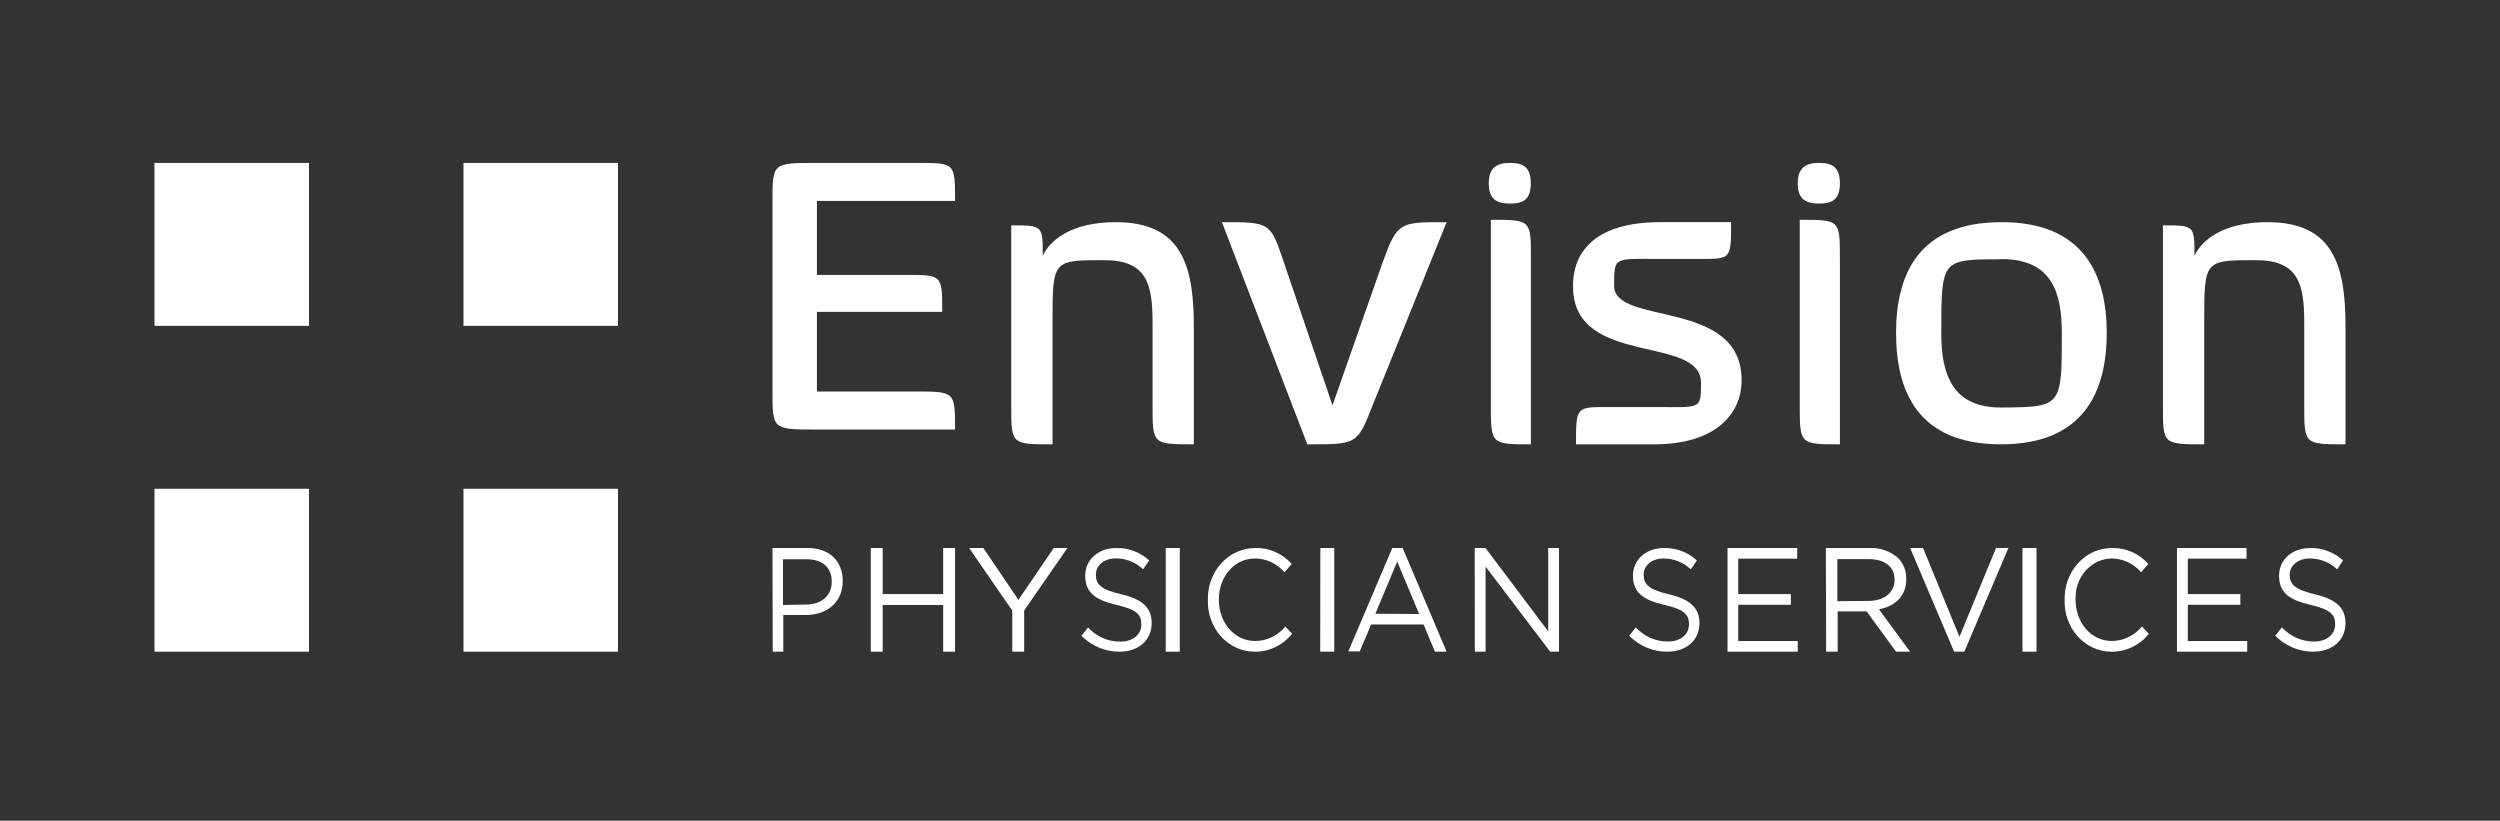 <?xml version="1.0" ?>
<svg xmlns="http://www.w3.org/2000/svg" viewBox="0 0 178 58.438">
	<rect x="0" y="0" width="178" height="58.438" fill="#333333" stroke="none"/>
	<g id="Explore-Solutions" stroke="none" stroke-width="1" fill="none" fill-rule="evenodd">
		<g id="Artboard" fill="#FFFFFF">
			<g id="Logo/white">
				<g id="Logo_White" transform="translate(11, 11.6)">
					<path d="M47.164,18.982 C44,18.982 44,18.982 44,16.275 L44,2.707 C44,0 44,0 47.164,0 L54.366,0 C57,0 57,0 57,2.707 L47.164,2.707 L47.164,7.973 L53.492,7.973 C56.086,7.973 56.086,7.973 56.086,10.604 L47.164,10.604 L47.164,16.275 L54.148,16.275 C57,16.275 57,16.275 57,18.982 L47.164,18.982 Z" id="Path" fill-rule="nonzero"/>
					<path d="M71.063,17.294 L71.063,11.344 C71.063,8.56 70.614,6.923 67.607,6.923 C63.94,6.923 63.94,6.923 63.94,11.344 L63.94,20.036 C61,20.036 61,20.036 61,17.294 L61,4.445 C63.245,4.445 63.245,4.445 63.245,6.618 C63.727,5.55 65.216,4.218 68.433,4.218 C73.065,4.218 74,7.191 74,11.612 L74,20.036 C71.063,20.036 71.063,20.036 71.063,17.294 Z" id="Path" fill-rule="nonzero"/>
					<path d="M86.729,17.261 C85.632,20.078 85.596,20.036 82.079,20.036 L76,4.218 C79.442,4.218 79.442,4.218 80.396,7.035 L83.873,17.261 L87.461,7.035 C88.495,4.181 88.669,4.218 92,4.218 L86.729,17.261 Z" id="Path" fill-rule="nonzero"/>
					<path d="M96.52,2.894 C95.602,2.894 95,2.611 95,1.459 C95,0.308 95.602,0 96.52,0 C97.438,0 97.993,0.283 97.993,1.459 C97.993,2.636 97.416,2.894 96.52,2.894 Z M95.149,17.189 L95.149,4.049 C98,4.049 98,4.049 98,6.779 L98,20.036 C95.149,20.036 95.149,20.036 95.149,17.189 Z" id="Shape" fill-rule="nonzero"/>
					<path d="M106.791,20.036 L101.212,20.036 C101.212,17.381 101.212,17.381 103.46,17.381 L106.716,17.381 C110.111,17.381 110.111,17.61 110.111,15.649 C110.111,12.223 101.118,14.533 101.002,8.914 C100.931,6.141 102.804,4.218 107.203,4.218 L112.254,4.218 C112.254,6.837 112.254,6.837 110.107,6.837 L107.109,6.837 C103.925,6.837 103.925,6.641 103.925,8.76 C103.925,11.607 113,9.642 113,15.453 C113.026,17.764 111.257,20.036 106.791,20.036 Z" id="Path" fill-rule="nonzero"/>
					<path d="M118.524,2.894 C117.604,2.894 117,2.611 117,1.459 C117,0.308 117.604,0 118.524,0 C119.444,0 120,0.283 120,1.459 C120,2.636 119.422,2.894 118.524,2.894 Z M117.142,17.189 L117.142,4.049 C120,4.049 120,4.049 120,6.779 L120,20.036 C117.142,20.036 117.142,20.036 117.142,17.189 Z" id="Shape" fill-rule="nonzero"/>
					<path d="M131.47,20.036 C125.52,20.036 124,16.223 124,12.107 C124,7.991 125.556,4.218 131.506,4.218 C137.4,4.206 139,8.02 139,12.095 C139,16.247 137.4,20.036 131.47,20.036 Z M131.506,6.86 C127.219,6.86 127.219,6.86 127.219,12.107 C127.219,15.051 127.995,17.415 131.47,17.415 C135.801,17.382 135.801,17.382 135.801,12.095 C135.801,9.224 135.093,6.848 131.506,6.848 L131.506,6.86 Z" id="Shape" fill-rule="nonzero"/>
					<path d="M153.063,17.294 L153.063,11.344 C153.063,8.56 152.614,6.923 149.607,6.923 C145.94,6.923 145.94,6.923 145.94,11.344 L145.94,20.036 C143,20.036 143,20.036 143,17.294 L143,4.445 C145.245,4.445 145.245,4.445 145.245,6.618 C145.727,5.55 147.216,4.218 150.433,4.218 C155.068,4.218 156,7.191 156,11.612 L156,20.036 C153.063,20.036 153.063,20.036 153.063,17.294 Z" id="Path" fill-rule="nonzero"/>
					<rect id="Rectangle" fill-rule="nonzero" x="0" y="23.2" width="11" height="11.6"/>
					<rect id="Rectangle" fill-rule="nonzero" x="22" y="23.2" width="11" height="11.6"/>
					<rect id="Rectangle" fill-rule="nonzero" x="0" y="0" width="11" height="11.6"/>
					<rect id="Rectangle" fill-rule="nonzero" x="22" y="0" width="11" height="11.6"/>
					<path d="M44,27.418 L46.511,27.418 C48.01,27.418 49,28.304 49,29.764 L49,29.764 C49,31.36 47.802,32.186 46.385,32.186 L44.771,32.186 L44.771,34.8 L44.018,34.8 L44,27.418 Z M46.396,31.444 C47.501,31.444 48.222,30.79 48.222,29.816 L48.222,29.816 C48.222,28.759 47.504,28.22 46.428,28.22 L44.746,28.22 L44.746,31.476 L46.396,31.444 Z" id="Shape" fill-rule="nonzero"/>
					<polygon id="Path" fill-rule="nonzero" points="51 27.418 51.846 27.418 51.846 30.697 56.154 30.697 56.154 27.418 57 27.418 57 34.8 56.154 34.8 56.154 31.477 51.846 31.477 51.846 34.8 51 34.8"/>
					<polygon id="Path" fill-rule="nonzero" points="61.075 31.879 58 27.418 59.013 27.418 61.51 31.107 64.027 27.418 65 27.418 61.921 31.867 61.921 34.8 61.075 34.8"/>
					<path d="M66,33.672 L66.47,33.076 C67.078,33.73 67.906,34.093 68.767,34.083 C69.667,34.083 70.263,33.572 70.263,32.863 L70.263,32.84 C70.263,32.173 69.927,31.794 68.518,31.476 C66.979,31.116 66.267,30.581 66.267,29.403 L66.267,29.38 C66.267,28.253 67.199,27.42 68.471,27.42 C69.331,27.394 70.169,27.708 70.827,28.303 L70.386,28.931 C69.851,28.43 69.164,28.154 68.453,28.156 C67.582,28.156 67.026,28.671 67.026,29.318 L67.026,29.318 C67.026,29.996 67.369,30.376 68.832,30.713 C70.296,31.05 71,31.65 71,32.747 L71,32.77 C71,34.002 70.043,34.8 68.71,34.8 C67.705,34.809 66.736,34.405 66,33.672 Z" id="Path" fill-rule="nonzero"/>
					<polygon id="Path" fill-rule="nonzero" points="72 27.418 73 27.418 73 34.8 72 34.8"/>
					<path d="M75.002,31.11 L75.002,31.11 C74.978,30.137 75.323,29.196 75.958,28.501 C76.593,27.805 77.465,27.415 78.373,27.42 C79.349,27.388 80.293,27.799 80.971,28.551 L80.457,29.144 C79.916,28.521 79.157,28.165 78.362,28.163 C76.885,28.163 75.782,29.448 75.782,31.091 L75.782,31.091 C75.782,32.745 76.896,34.038 78.362,34.038 C79.186,34.041 79.971,33.665 80.518,33.007 L81,33.53 C80.33,34.348 79.36,34.812 78.344,34.8 C77.438,34.806 76.569,34.415 75.938,33.718 C75.307,33.022 74.969,32.08 75.002,31.11 L75.002,31.11 Z" id="Path" fill-rule="nonzero"/>
					<polygon id="Path" fill-rule="nonzero" points="83.01 27.418 84 27.418 84 34.8 83 34.8"/>
					<path d="M88.13,27.418 L88.87,27.418 L92,34.8 L91.164,34.8 L90.361,32.861 L86.624,32.861 L85.814,34.78 L85,34.78 L88.13,27.418 Z M90.043,32.118 L88.482,28.382 L86.924,32.098 L90.043,32.118 Z" id="Shape" fill-rule="nonzero"/>
					<polygon id="Path" fill-rule="nonzero" points="94 27.418 94.767 27.418 99.233 33.351 99.233 27.418 100 27.418 100 34.8 99.375 34.8 94.774 28.743 94.774 34.8 94.008 34.8"/>
					<path d="M105,33.666 L105.469,33.07 C106.076,33.724 106.905,34.087 107.765,34.076 C108.664,34.076 109.256,33.565 109.256,32.857 L109.256,32.834 C109.256,32.168 108.921,31.789 107.516,31.472 C105.975,31.112 105.267,30.578 105.267,29.401 L105.267,29.378 C105.267,28.252 106.195,27.42 107.466,27.42 C108.325,27.393 109.163,27.707 109.819,28.302 L109.39,28.937 C108.853,28.437 108.166,28.162 107.455,28.163 C106.585,28.163 106.029,28.677 106.029,29.324 L106.029,29.324 C106.029,30.001 106.39,30.38 107.834,30.717 C109.278,31.054 110,31.654 110,32.749 L110,32.772 C110,34.003 109.043,34.8 107.715,34.8 C106.708,34.81 105.735,34.404 105,33.666 L105,33.666 Z" id="Path" fill-rule="nonzero"/>
					<polygon id="Path" fill-rule="nonzero" points="112 27.418 116.963 27.418 116.963 28.178 112.762 28.178 112.762 30.699 116.508 30.699 116.508 31.459 112.762 31.459 112.762 34.04 117 34.04 117 34.8 112 34.8"/>
					<path d="M119,27.423 L122.115,27.423 C122.868,27.38 123.608,27.645 124.171,28.158 C124.538,28.549 124.738,29.073 124.727,29.614 L124.727,29.634 C124.727,30.859 123.902,31.575 122.781,31.785 L125,34.8 L123.999,34.8 L121.905,31.933 L119.841,31.933 L119.841,34.8 L119.023,34.8 L119,27.423 Z M122.037,31.185 C123.119,31.185 123.894,30.616 123.894,29.666 L123.894,29.666 C123.894,28.759 123.213,28.21 122.045,28.21 L119.818,28.21 L119.818,31.205 L122.037,31.185 Z" id="Shape" fill-rule="nonzero"/>
					<polygon id="Path" fill-rule="nonzero" points="125 27.418 125.923 27.418 128.514 33.741 131.117 27.418 132 27.418 128.859 34.8 128.133 34.8"/>
					<polygon id="Path" fill-rule="nonzero" points="133 27.418 134 27.418 134 34.8 133 34.8"/>
					<path d="M136.002,31.11 L136.002,31.11 C135.978,30.137 136.322,29.196 136.956,28.501 C137.589,27.805 138.459,27.415 139.365,27.42 C140.34,27.388 141.282,27.799 141.961,28.551 L141.448,29.144 C140.906,28.523 140.15,28.169 139.358,28.163 C138.65,28.171 137.976,28.488 137.49,29.04 C137.004,29.592 136.748,30.332 136.78,31.09 L136.78,31.09 C136.78,32.745 137.891,34.038 139.358,34.038 C140.179,34.037 140.961,33.663 141.509,33.007 L142,33.53 C141.33,34.353 140.355,34.818 139.336,34.799 C138.432,34.804 137.566,34.413 136.937,33.717 C136.307,33.021 135.97,32.079 136.002,31.11 L136.002,31.11 Z" id="Path" fill-rule="nonzero"/>
					<polygon id="Path" fill-rule="nonzero" points="144 27.418 148.952 27.418 148.952 28.178 144.772 28.178 144.772 30.699 148.513 30.699 148.513 31.459 144.772 31.459 144.772 34.04 149 34.04 149 34.8 144 34.8"/>
					<path d="M151,33.666 L151.47,33.07 C152.078,33.724 152.906,34.086 153.767,34.076 C154.667,34.076 155.263,33.565 155.263,32.857 L155.263,32.834 C155.263,32.168 154.927,31.789 153.518,31.472 C151.979,31.112 151.271,30.578 151.271,29.401 L151.271,29.378 C151.271,28.252 152.199,27.42 153.471,27.42 C154.331,27.394 155.169,27.708 155.827,28.302 L155.404,28.937 C154.869,28.436 154.182,28.161 153.471,28.163 C152.6,28.163 152.026,28.677 152.026,29.324 L152.026,29.324 C152.026,30.001 152.387,30.38 153.832,30.717 C155.277,31.054 156,31.654 156,32.749 L156,32.772 C156,34.003 155.043,34.8 153.71,34.8 C152.704,34.807 151.735,34.401 151,33.666 L151,33.666 Z" id="Path" fill-rule="nonzero"/>
				</g>
			</g>
		</g>
	</g>
</svg>